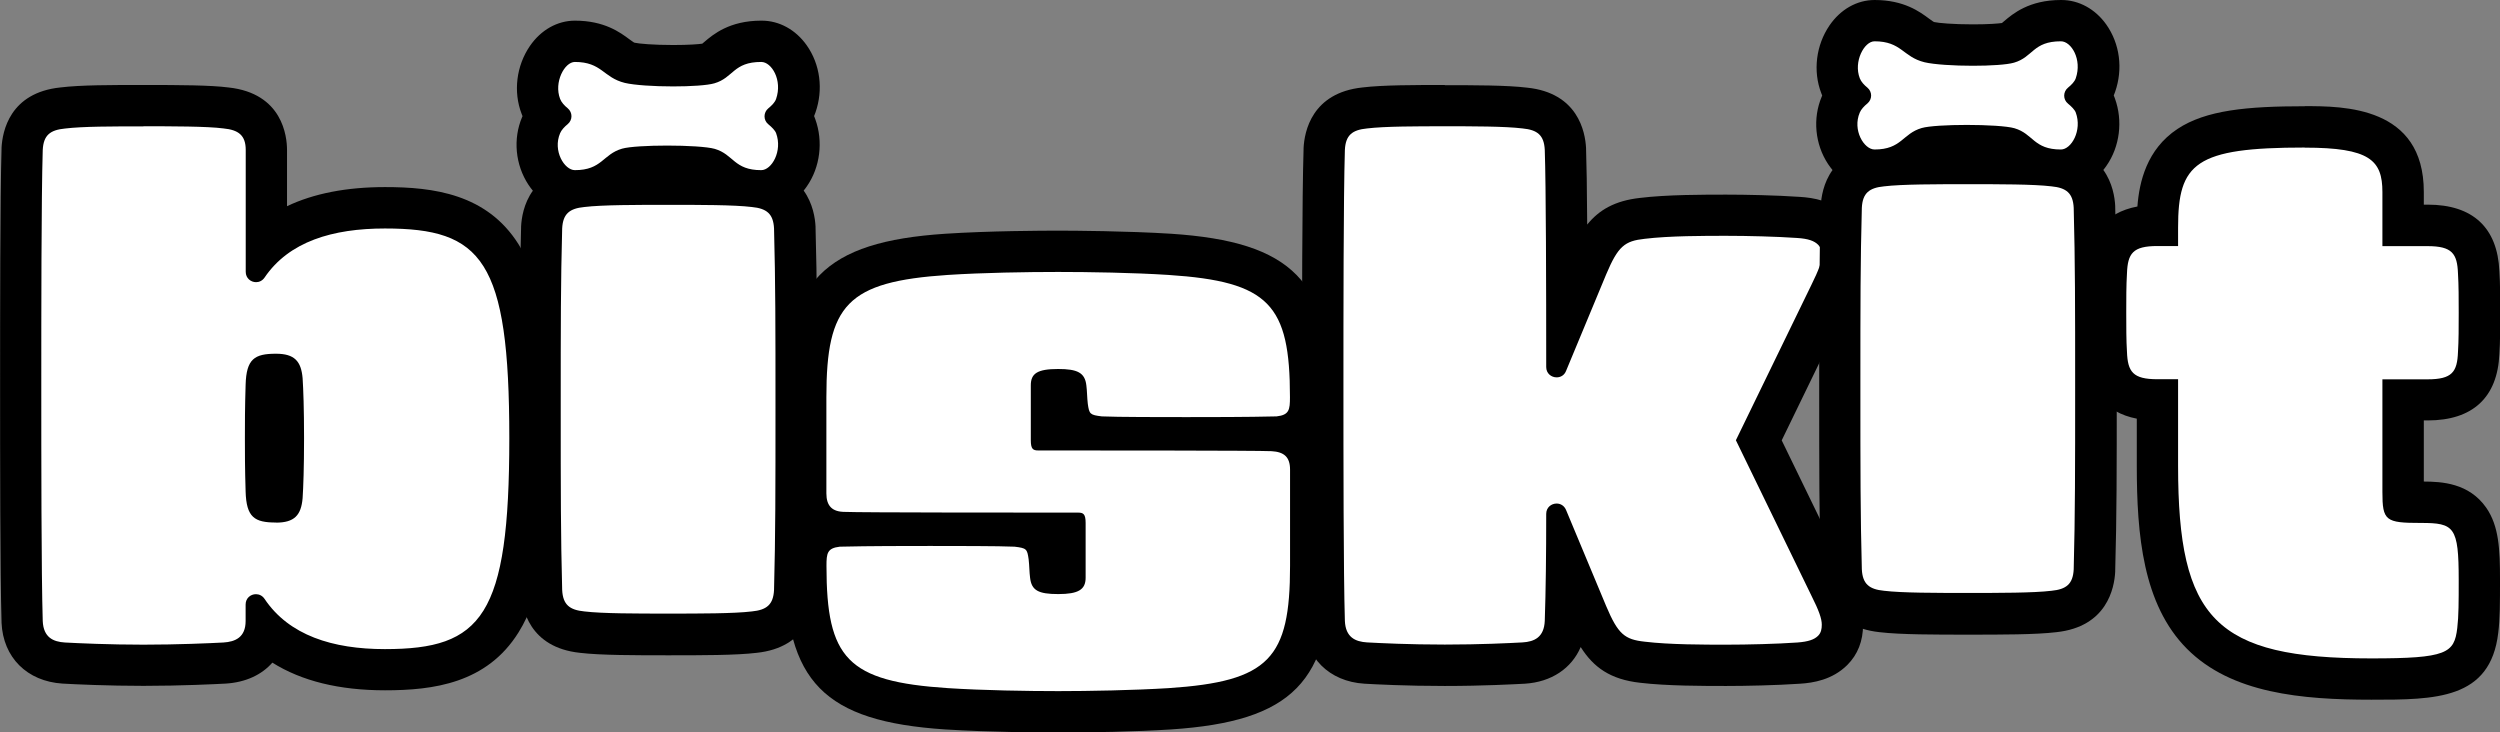 <?xml version="1.0" encoding="UTF-8"?>
<svg id="Layer_2" data-name="Layer 2" xmlns="http://www.w3.org/2000/svg" viewBox="0 0 242.14 70.94">
  <rect x="0" y="0" width="242.14" height="70.94" fill="#808080" stroke="none"/>
  <defs>
    <style>
      .cls-1 {
        fill: #fff;
      }
    </style>
  </defs>
  <g id="Layer_1-2" data-name="Layer 1">
    <g>
      <g>
        <path class="cls-1" d="m37.28,64.87c-5.04,0-8.93-1.25-11.58-3.72-.37,1.81-1.78,2.93-3.93,3.07-.67.04-4.15.22-7.87.22-3.4,0-6.53-.15-7.71-.22-2.46-.16-3.93-1.61-4.04-3.99-.14-4.72-.14-16.1-.14-22.9s0-18.18.14-22.87c.12-2.42,1.45-3.76,3.95-4.01,1.8-.22,4.71-.22,7.8-.22,2.81,0,6.3,0,8.02.23,3.37.34,3.88,2.69,3.88,4.06v9.15c2.64-2.35,6.49-3.54,11.49-3.54,11.93,0,14.05,5.84,14.05,22.3,0,17.62-3.02,22.44-14.05,22.44Zm-11.37-16.32c.13.03.37.05.83.05.26,0,.42-.02.51-.04.03-.09.06-.24.08-.5.05-.74.14-2.51.14-5.64s-.09-4.9-.14-5.68c-.02-.23-.05-.38-.08-.46-.09-.02-.25-.04-.51-.04-.45,0-.7.03-.83.05-.04.14-.1.44-.11,1.01-.07,2.2-.07,3.74-.07,5.11s0,2.91.07,5.1c.02.58.07.88.11,1.02Z"/>
        <path d="m13.9,12.23c2.65,0,6.17,0,7.75.21,1.43.14,2.15.65,2.15,2.08v11.81c0,.62.5,1,1,1,.31,0,.61-.14.82-.44,2.37-3.5,6.6-4.76,11.66-4.76,9.4,0,12.05,3.01,12.05,20.3s-2.65,20.44-12.05,20.44c-5.06,0-9.29-1.33-11.66-4.87-.21-.31-.52-.45-.83-.45-.51,0-1,.38-1,1v1.6c0,1.58-1,2.01-2.15,2.08-1.29.07-4.45.21-7.75.21s-6.31-.14-7.6-.21c-1.15-.07-2.08-.5-2.15-2.08-.14-4.66-.14-16-.14-22.81s0-18.15.14-22.81c.07-1.44.72-1.94,2.15-2.08,1.72-.21,4.66-.21,7.6-.21m12.84,38.38c1.79,0,2.44-.72,2.58-2.37.07-1.08.14-2.94.14-5.81s-.07-4.73-.14-5.81c-.14-1.65-.79-2.37-2.58-2.37-2.08,0-2.87.5-2.94,3.01-.07,2.22-.07,3.8-.07,5.16s0,2.94.07,5.17c.07,2.51.86,3.01,2.94,3.01M13.9,8.23c-3.13,0-6.09,0-8.05.24C.94,8.98.23,12.73.15,14.32v.04s0,.04,0,.04c-.14,4.72-.14,16.12-.14,22.93s0,18.21.14,22.93v.03s0,.03,0,.03c.15,3.36,2.47,5.67,5.9,5.89,1.23.07,4.4.22,7.85.22,3.68,0,7.03-.17,7.97-.22,1.92-.12,3.48-.85,4.51-2.03,2.83,1.78,6.48,2.68,10.91,2.68,4.67,0,9.86-.67,12.94-5.62,2.24-3.59,3.11-8.86,3.11-18.82s-.87-15.21-3.12-18.77c-3.08-4.88-8.26-5.53-12.93-5.53-3.73,0-6.9.62-9.49,1.85v-5.45c0-1.28-.41-5.49-5.68-6.05-1.72-.22-4.62-.24-8.22-.24h0Zm13.94,28.6h0s0,0,0,0h0Z"/>
      </g>
      <g>
        <path class="cls-1" d="m102.49,68.94c-1.46,0-6.58-.02-10.82-.29-10.71-.71-13.64-3.68-13.64-13.83,0-.9,0-2.85,1.98-3.6-1.25-.57-1.98-1.78-1.98-3.43v-9.32c0-10.15,2.93-13.12,13.63-13.83,4.23-.27,9.35-.29,10.82-.29,3.03,0,7.46.08,10.82.29,10.71.71,13.64,3.68,13.64,13.83,0,.91,0,2.89-2.03,3.62,1.3.58,2.03,1.78,2.03,3.41v9.32c0,10.15-2.93,13.12-13.63,13.83-3.37.21-7.8.29-10.82.29Zm-.77-13.43c.17.02.41.03.77.03.28,0,.49-.01.65-.03v-3.86c-.89,0-1.76,0-2.6,0,.55.43.9,1.11,1.06,2.24.04.36.07.72.09,1.07.01.19.02.38.04.55Zm2.73-13.88c-.55-.43-.92-1.12-1.08-2.24-.04-.36-.07-.72-.09-1.07-.01-.19-.02-.38-.04-.54-.16-.02-.41-.04-.77-.04-.28,0-.49,0-.65.02v3.87c.9,0,1.77,0,2.62,0Z"/>
        <path d="m102.49,26.34c2.94,0,7.32.07,10.69.29,9.76.64,11.76,2.87,11.76,11.84,0,1.22-.07,1.72-1.29,1.86-2.87.07-6.6.07-8.75.07s-6.74,0-8.18-.07c-1.15-.14-1.22-.22-1.36-1.22-.07-.57-.07-1.29-.14-1.79-.14-1.22-.86-1.58-2.73-1.58-2.01,0-2.65.43-2.65,1.58v5.31c0,.86.21,1,.72,1,4.81,0,21.23,0,22.6.07,1.22.07,1.79.57,1.79,1.79v9.32c0,8.97-2.01,11.19-11.76,11.84-3.37.21-7.75.29-10.69.29s-7.32-.07-10.69-.29c-9.75-.64-11.76-2.87-11.76-11.84,0-1.22.07-1.72,1.29-1.86,2.87-.07,6.6-.07,8.75-.07s6.74,0,8.18.07c1.15.14,1.22.21,1.36,1.22.07.57.07,1.29.14,1.79.14,1.22.79,1.58,2.73,1.58s2.65-.43,2.65-1.58v-5.31c0-.86-.22-1-.72-1-4.88,0-21.23,0-22.6-.07-1.22,0-1.79-.57-1.79-1.79v-9.32c0-8.97,2.01-11.19,11.76-11.84,3.37-.22,7.67-.29,10.69-.29m0-4c-1.49,0-6.66.02-10.94.3-11.74.78-15.51,4.62-15.51,15.83v9.32c0,1.29.34,2.44.95,3.36-.57.86-.95,2.04-.95,3.67,0,11.21,3.77,15.05,15.5,15.83,4.31.27,9.47.3,10.95.3,3.05,0,7.53-.08,10.94-.3,11.74-.78,15.51-4.62,15.51-15.83v-9.32c0-1.3-.34-2.45-.95-3.37.57-.86.95-2.04.95-3.66,0-11.21-3.77-15.05-15.5-15.83-4.29-.27-9.47-.3-10.95-.3h0Z"/>
      </g>
      <g>
        <path class="cls-1" d="m167.2,64.44c-2.11,0-5.64,0-8.13-.3-3.02-.33-4.09-1.71-5.33-4.65l-2-4.79c-.02,1.91-.05,3.8-.11,5.51-.11,2.4-1.58,3.85-4.03,4.01-.99.05-3.96.22-7.66.22s-6.67-.16-7.64-.22c-2.46-.16-3.93-1.61-4.04-3.99-.15-4.72-.15-16.1-.15-22.9s0-18.18.14-22.87c.12-2.42,1.45-3.76,3.95-4.01,1.8-.22,4.95-.22,7.73-.22s5.93,0,7.78.23c2.45.24,3.78,1.58,3.9,3.96.09,2.78.13,9.71.14,16.13l1.97-4.74c1.24-2.96,2.31-4.33,5.36-4.67,2.47-.3,6-.3,8.11-.3,1.81,0,4.74.06,7.03.22,1.02.07,2.33.27,3.28,1.23.94.94.94,2.1.94,2.49,0,1.05-.45,2.15-1.22,3.69l-6.88,14.17,6.89,14.19c.76,1.52,1.21,2.62,1.21,3.67,0,.38,0,1.55-.95,2.49-.95.95-2.26,1.16-3.29,1.22-2.28.16-5.21.22-7.02.22Z"/>
        <path d="m139.94,12.23c2.65,0,5.81,0,7.53.21,1.44.14,2.08.65,2.15,2.08.12,3.42.14,13.34.14,21.03,0,.63.5,1,1.01,1,.37,0,.74-.19.91-.62l3.89-9.36c1.15-2.73,1.79-3.23,3.73-3.44,2.37-.29,5.81-.29,7.89-.29s4.88.07,6.89.21c1.08.07,1.65.29,2.01.65.29.29.36.64.36,1.08,0,.57-.29,1.36-1,2.8l-7.32,15.06,7.32,15.06c.72,1.43,1,2.22,1,2.8,0,.43-.07.79-.36,1.08-.36.36-.93.57-2.01.65-2.01.14-4.81.21-6.89.21s-5.52,0-7.89-.29c-1.94-.21-2.58-.72-3.73-3.44l-3.89-9.32c-.18-.42-.54-.62-.91-.62-.51,0-1.01.37-1.01,1,0,3.9-.04,7.42-.14,10.37-.07,1.58-1,2.01-2.15,2.08-1.29.07-4.09.21-7.53.21s-6.24-.14-7.53-.21c-1.15-.07-2.08-.5-2.15-2.08-.14-4.66-.14-16-.14-22.81s0-18.15.14-22.81c.07-1.44.72-1.94,2.15-2.08,1.72-.21,4.88-.21,7.53-.21m0-4c-2.82,0-6.01,0-7.98.24-4.9.52-5.62,4.27-5.7,5.86v.04s0,.04,0,.04c-.15,4.72-.15,16.12-.15,22.93s0,18.21.15,22.93v.03s0,.03,0,.03c.15,3.36,2.47,5.68,5.9,5.89,1.02.06,4.04.22,7.78.22s6.76-.17,7.75-.22c2.58-.16,4.53-1.49,5.41-3.55,1.23,1.95,2.86,3.14,5.76,3.46,2.57.31,6.18.31,8.33.31,1.85,0,4.83-.06,7.17-.22,1.26-.08,3.11-.37,4.56-1.81,1.01-1.01,1.53-2.32,1.53-3.9,0-1.45-.52-2.78-1.43-4.59l-6.45-13.27,6.47-13.32c.88-1.77,1.41-3.1,1.41-4.55,0-1.58-.52-2.89-1.54-3.91-1.43-1.44-3.29-1.72-4.56-1.8-2.32-.16-5.31-.22-7.15-.22-2.16,0-5.77,0-8.37.32-2.41.27-3.94,1.15-5.1,2.58-.02-3.56-.06-5.97-.11-7.35v-.03s0-.03,0-.03c-.08-1.59-.8-5.34-5.7-5.85-1.97-.24-5.16-.24-7.98-.24h0Z"/>
      </g>
      <g>
        <path class="cls-1" d="m190.58,59.44c-3.05,0-6.51,0-8.35-.23-2.45-.25-3.78-1.58-3.9-3.96-.15-5.38-.15-9.51-.15-17.75,0-7.79,0-12.08.14-17.41.07-1.39.59-3,2.51-3.7-.82-.21-1.57-.77-2.13-1.61-.91-1.37-1.08-3.16-.44-4.66.13-.3.3-.59.53-.87-.24-.3-.42-.62-.55-.95-.58-1.5-.35-3.35.58-4.71.69-1.01,1.68-1.59,2.71-1.59,2.19,0,3.3.82,4.1,1.42.45.34.73.54,1.22.66.56.14,2.11.28,4.21.28h0c1.96,0,3.14-.13,3.43-.21.32-.09.5-.24.88-.57.74-.63,1.85-1.58,4.22-1.58,1.05,0,2.04.56,2.74,1.54.92,1.3,1.15,3.1.6,4.7-.12.36-.32.69-.58,1.02.26.31.45.63.57.95.57,1.57.35,3.37-.58,4.7-.53.76-1.24,1.27-2.01,1.47,1.91.69,2.43,2.31,2.5,3.66.15,5.38.15,9.67.15,17.46,0,8.23,0,12.37-.14,17.7-.08,1.68-.83,3.7-3.95,4.02-1.8.22-5.11.22-8.31.22Zm-.09-45.35c-2.09,0-3.49.13-3.81.22-.34.1-.55.26-.96.6-.37.31-.84.7-1.51,1.01,1.83-.08,4.2-.08,6.36-.08s4.54,0,6.35.08c-.66-.31-1.12-.7-1.49-1.02-.39-.33-.57-.48-.9-.57-.35-.1-1.83-.24-4.05-.24Z"/>
        <path d="m181.55,4c2.63,0,2.74,1.51,4.85,2.03.92.22,2.84.34,4.68.34,1.69,0,3.31-.1,3.99-.3,1.86-.54,1.82-2.07,4.54-2.07h0c1.01,0,2.07,1.76,1.44,3.58-.11.33-.42.64-.75.91-.49.4-.5,1.15,0,1.55.34.28.65.59.75.86.64,1.74-.43,3.58-1.44,3.58h0c-2.65,0-2.66-1.52-4.5-2.06-.73-.21-2.68-.32-4.61-.32-1.85,0-3.68.1-4.37.3-1.87.54-1.94,2.08-4.57,2.08h0c-1.01,0-2.16-1.87-1.43-3.58.13-.31.42-.62.74-.88.48-.4.48-1.13,0-1.53-.32-.26-.61-.57-.74-.91-.62-1.61.43-3.58,1.43-3.58h0m9.03,13.84c3.01,0,6.38,0,8.11.21,1.43.14,2.08.65,2.15,2.08.14,5.31.14,9.47.14,17.36s0,12.34-.14,17.65c-.07,1.43-.72,1.94-2.15,2.08-1.72.21-5.09.21-8.11.21s-6.38,0-8.11-.21c-1.43-.14-2.08-.65-2.15-2.08-.14-5.31-.14-9.47-.14-17.65s0-12.05.14-17.36c.07-1.43.72-1.94,2.15-2.08,1.72-.21,5.17-.21,8.11-.21M199.63,0h-.01c-3.1,0-4.67,1.34-5.52,2.06-.06.05-.14.12-.2.17-.35.05-1.27.13-2.81.13-1.91,0-3.36-.13-3.73-.22-.08-.02-.1-.03-.5-.32-.91-.68-2.45-1.82-5.29-1.82-1.71,0-3.3.9-4.37,2.46-1.31,1.92-1.62,4.43-.8,6.56.03.08.06.15.09.23-.01.03-.03.06-.04.1-.9,2.11-.66,4.62.61,6.54.14.2.28.4.43.58-.89,1.24-1.1,2.65-1.14,3.48v.05s0,.05,0,.05c-.15,5.36-.15,9.66-.15,17.47,0,8.25,0,12.39.15,17.75v.05s0,.05,0,.05c.08,1.59.79,5.34,5.7,5.86,1.98.24,5.47.24,8.56.24,3.24,0,6.58,0,8.56-.24,4.9-.52,5.62-4.27,5.7-5.86v-.05s0-.05,0-.05c.15-5.36.15-9.5.15-17.75,0-7.81,0-12.1-.15-17.47v-.05s0-.05,0-.05c-.04-.83-.26-2.25-1.15-3.49.1-.13.21-.26.3-.4,1.3-1.86,1.61-4.36.82-6.53-.04-.1-.07-.19-.11-.29.05-.11.09-.23.13-.34.78-2.23.46-4.66-.85-6.52-1.07-1.51-2.66-2.38-4.35-2.38h0Z"/>
      </g>
      <g>
        <path class="cls-1" d="m229.67,65.8c-16.07,0-20.72-4.63-20.72-20.65v-6.39h0c-3.3,0-4.82-1.41-4.94-4.58-.07-1.08-.07-2.5-.07-3.88s0-2.72.08-3.92c.12-3.12,1.64-4.53,4.94-4.53h0c.06-8.09,3.83-9.54,14.27-9.54,4.82,0,9.53.49,9.53,6.3v3.24h2.38c3.3,0,4.82,1.41,4.94,4.58.07,1.16.07,2.48.07,3.88s0,2.79-.08,3.94c-.11,3.11-1.64,4.52-4.94,4.52h-2.38v8.9c0,.45,0,.76.02.96.51.05,1.34.05,1.71.05,5.12,0,5.66,2.29,5.66,7.52,0,2.11,0,3.64-.16,4.91-.53,4.49-3.72,4.69-10.3,4.69Z"/>
        <path d="m223.22,14.3c6.31,0,7.53,1.22,7.53,4.3v5.24h4.38c2.37,0,2.87.72,2.94,2.65.07,1.15.07,2.44.07,3.8s0,2.73-.07,3.8c-.07,1.94-.57,2.65-2.94,2.65h-4.38v10.9c0,2.8.29,3.01,3.73,3.01,3.23,0,3.66.36,3.66,5.52,0,2.08,0,3.51-.14,4.66-.29,2.44-1,2.94-8.32,2.94-15.13,0-18.72-3.8-18.72-18.65v-8.39h-2.01c-2.37,0-2.87-.72-2.94-2.65-.07-1.08-.07-2.44-.07-3.8s0-2.65.07-3.8c.07-1.94.57-2.65,2.94-2.65h2.01v-1.79c0-6.24,1.65-7.75,12.27-7.75m0-4c-5.57,0-9.57.37-12.33,2.2-2.97,1.97-3.7,5.12-3.88,7.51-3.14.59-4.86,2.73-5,6.28-.08,1.26-.08,2.59-.08,4s0,2.82.08,4.01c.15,3.52,1.85,5.66,4.94,6.26v4.57c0,6.67.59,13.42,4.85,17.71,4.31,4.34,11.14,4.94,17.87,4.94,6.19,0,11.53,0,12.29-6.48.17-1.36.17-2.94.17-5.13,0-2.96-.1-5.2-1.33-6.98-1.68-2.41-4.33-2.53-6.05-2.54v-5.92h.38c4.36,0,6.76-2.23,6.94-6.44.08-1.2.08-2.63.08-4.01s0-2.75-.08-4c-.18-4.22-2.57-6.45-6.94-6.45h-.38v-1.24c0-8.3-7.79-8.3-11.53-8.3h0Z"/>
      </g>
      <g>
        <path class="cls-1" d="m64.7,61.44c-3.05,0-6.51,0-8.35-.23-2.45-.25-3.78-1.58-3.9-3.96-.15-5.38-.15-9.51-.15-17.75,0-7.79,0-12.08.14-17.41.07-1.39.59-3,2.51-3.7-.82-.21-1.57-.77-2.13-1.61-.91-1.37-1.08-3.16-.44-4.66.13-.3.3-.59.53-.87-.24-.3-.42-.62-.55-.95-.58-1.5-.35-3.35.58-4.71.69-1.01,1.68-1.58,2.71-1.59,2.19,0,3.3.82,4.1,1.42.45.34.73.54,1.22.66.56.14,2.11.28,4.21.28h0c1.96,0,3.14-.13,3.43-.21.32-.09.5-.24.88-.57.74-.63,1.85-1.58,4.22-1.58,1.05,0,2.04.56,2.74,1.54.92,1.3,1.15,3.1.6,4.7-.12.36-.32.69-.58,1.02.26.31.45.63.57.95.57,1.57.35,3.37-.58,4.7-.53.76-1.24,1.27-2.01,1.47,1.91.69,2.43,2.31,2.5,3.66.15,5.38.15,9.67.15,17.46,0,8.23,0,12.37-.14,17.7-.08,1.68-.83,3.7-3.95,4.02-1.8.22-5.11.22-8.31.22Zm-.09-45.35c-2.09,0-3.49.13-3.81.22-.34.1-.55.26-.96.6-.37.31-.84.7-1.51,1.01,1.83-.08,4.2-.08,6.36-.08s4.54,0,6.35.08c-.66-.31-1.12-.7-1.49-1.02-.39-.33-.57-.48-.9-.57-.35-.1-1.83-.24-4.05-.24Z"/>
        <path d="m55.67,6c2.63,0,2.74,1.51,4.85,2.03.92.22,2.84.34,4.68.34,1.69,0,3.31-.1,3.99-.3,1.86-.54,1.82-2.07,4.54-2.07h0c1.01,0,2.07,1.76,1.44,3.58-.11.33-.42.64-.75.91-.49.4-.5,1.15,0,1.55.34.28.65.59.75.86.64,1.74-.43,3.58-1.44,3.58h0c-2.65,0-2.66-1.52-4.5-2.06-.73-.21-2.68-.32-4.61-.32-1.85,0-3.68.1-4.37.3-1.87.54-1.94,2.08-4.57,2.08h0c-1.01,0-2.16-1.87-1.43-3.58.13-.31.42-.62.74-.88.48-.4.48-1.13,0-1.53-.32-.26-.61-.57-.74-.91-.62-1.61.43-3.58,1.43-3.58h0m9.03,13.84c3.01,0,6.38,0,8.11.21,1.43.14,2.08.65,2.15,2.08.14,5.31.14,9.47.14,17.36s0,12.34-.14,17.65c-.07,1.43-.72,1.94-2.15,2.08-1.72.21-5.09.21-8.11.21s-6.38,0-8.11-.21c-1.43-.14-2.08-.65-2.15-2.08-.14-5.31-.14-9.47-.14-17.65s0-12.05.14-17.36c.07-1.43.72-1.94,2.15-2.08,1.72-.21,5.17-.21,8.11-.21m9.04-17.84h-.01c-3.1,0-4.67,1.34-5.52,2.06-.06.05-.14.12-.2.17-.35.05-1.27.13-2.81.13-1.91,0-3.36-.13-3.73-.22-.08-.02-.1-.03-.5-.32-.91-.68-2.45-1.82-5.29-1.82-1.71,0-3.3.9-4.37,2.46-1.31,1.92-1.62,4.43-.8,6.56.03.08.06.15.09.23-.01.03-.03.06-.04.09-.9,2.11-.66,4.62.61,6.55.14.21.28.4.43.58-.89,1.24-1.1,2.65-1.14,3.48v.05s0,.05,0,.05c-.15,5.36-.15,9.66-.15,17.47,0,8.25,0,12.39.15,17.75v.05s0,.05,0,.05c.08,1.59.79,5.34,5.7,5.86,1.98.24,5.47.24,8.56.24,3.24,0,6.58,0,8.56-.24,4.9-.52,5.62-4.27,5.7-5.86v-.05s0-.05,0-.05c.15-5.36.15-9.5.15-17.75,0-7.81,0-12.1-.15-17.47v-.05s0-.05,0-.05c-.04-.83-.26-2.25-1.15-3.49.1-.13.21-.26.3-.4,1.3-1.86,1.61-4.36.82-6.53-.04-.1-.07-.19-.11-.29.05-.11.09-.23.13-.34.78-2.23.46-4.67-.85-6.52-1.07-1.51-2.66-2.38-4.35-2.38h0Z"/>
      </g>
    </g>
  </g>
</svg>